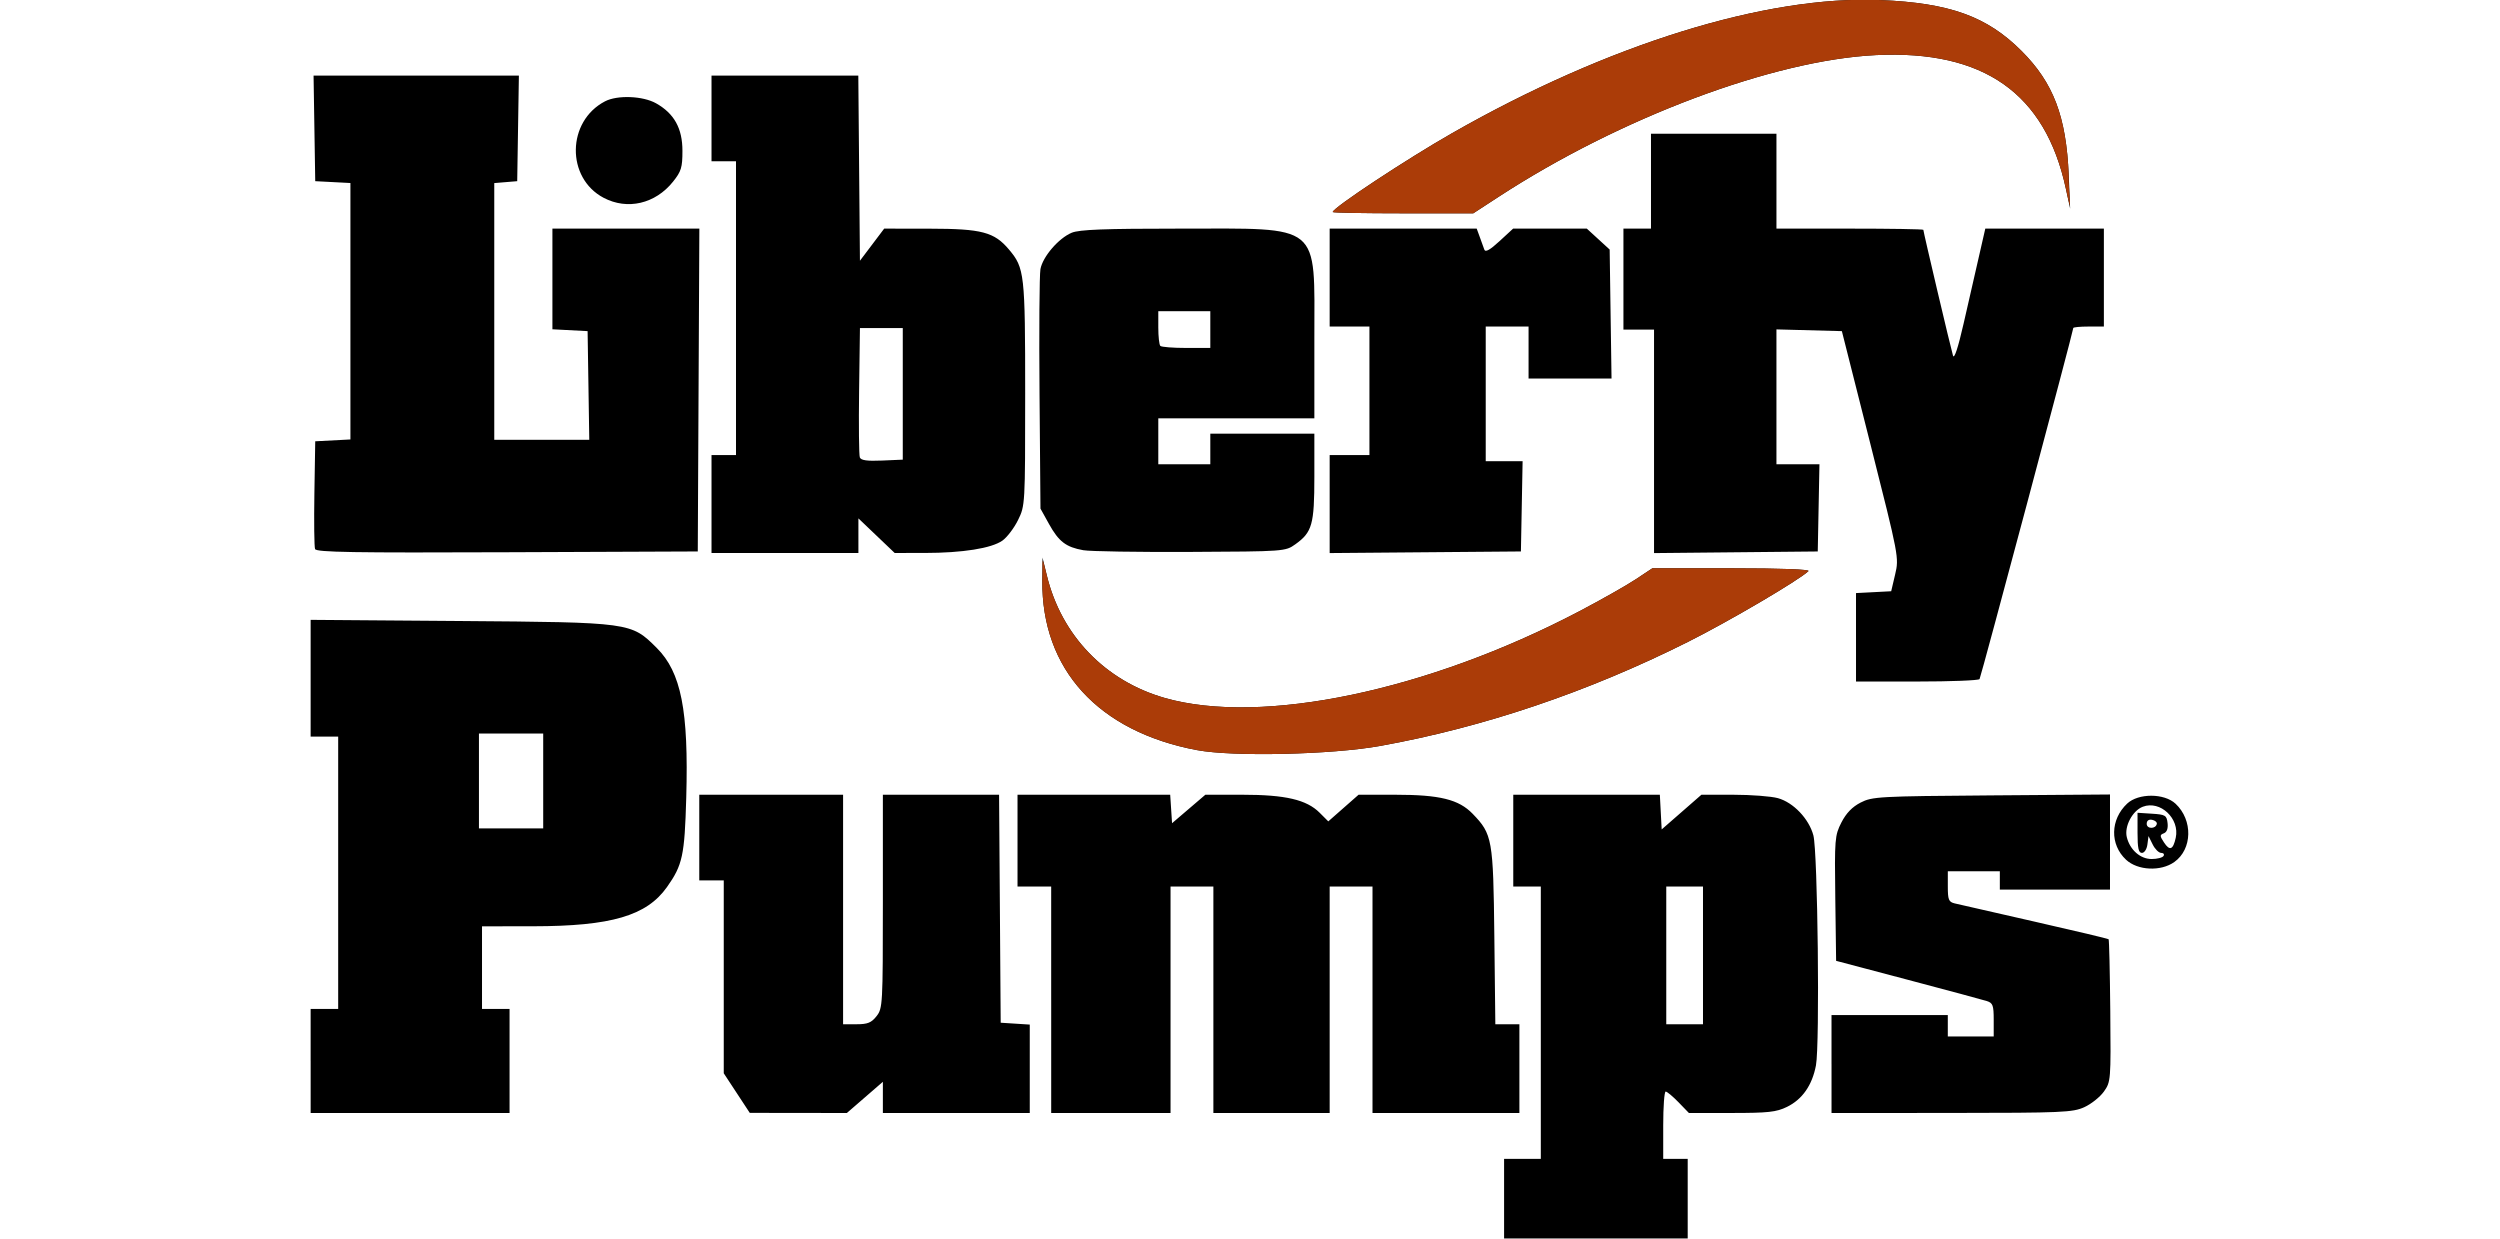 <?xml version="1.0" encoding="UTF-8" standalone="no"?>
<!-- Created with Inkscape (http://www.inkscape.org/) -->

<svg
   xmlns:dc="http://purl.org/dc/elements/1.1/"
   xmlns:cc="http://creativecommons.org/ns#"
   xmlns:rdf="http://www.w3.org/1999/02/22-rdf-syntax-ns#"
   xmlns:svg="http://www.w3.org/2000/svg"
   xmlns="http://www.w3.org/2000/svg"
   xmlns:sodipodi="http://sodipodi.sourceforge.net/DTD/sodipodi-0.dtd"
   xmlns:inkscape="http://www.inkscape.org/namespaces/inkscape"
   id="svg6031"
   version="1.1"
   inkscape:version="0.91 r13725"
   width="400"
   height="198.284"
   viewBox="0 0 400 198.284"
   sodipodi:docname="libertypumps.svg">
  <defs
     id="defs6035" />
  <sodipodi:namedview
     pagecolor="#ffffff"
     bordercolor="#666666"
     borderopacity="1"
     objecttolerance="10"
     gridtolerance="10"
     guidetolerance="10"
     inkscape:pageopacity="0"
     inkscape:pageshadow="2"
     inkscape:window-width="1147"
     inkscape:window-height="909"
     id="namedview6033"
     showgrid="false"
     fit-margin-top="0"
     fit-margin-left="0"
     fit-margin-right="0"
     fit-margin-bottom="0"
     inkscape:zoom="1.0378935"
     inkscape:cx="168.31741"
     inkscape:cy="107.97198"
     inkscape:window-x="2"
     inkscape:window-y="20"
     inkscape:window-maximized="0"
     inkscape:current-layer="svg6031" />
  <g
     id="g6936"
     transform="translate(0,100.858)">
    <g
       transform="matrix(0.911,0,0,0.911,17.715,-184.001)"
       id="g4854">
      <path
         style="fill:#000000"
         d="m 244.719,301.79 0,-6.987 3.225,0 3.225,0 0,-23.917 0,-23.917 -2.419,0 -2.419,0 0,-8.062 0,-8.062 12.872,0 12.872,0 0.161,3.047 0.161,3.047 3.489,-3.047 3.489,-3.047 5.647,0.003 c 3.106,0.002 6.612,0.271 7.791,0.598 2.71,0.752 5.44,3.614 6.224,6.522 0.769,2.858 1.151,36.744 0.455,40.414 -0.663,3.494 -2.394,5.972 -5.095,7.291 -1.862,0.909 -3.296,1.067 -9.703,1.067 l -7.518,0 -1.823,-1.881 c -1.003,-1.035 -2.018,-1.881 -2.255,-1.881 -0.238,0 -0.432,2.66 -0.432,5.912 l 0,5.912 2.15,0 2.15,0 0,6.987 0,6.987 -16.124,0 -16.124,0 0,-6.987 z m 34.934,-42.727 0,-12.093 -3.225,0 -3.225,0 0,12.093 0,12.093 3.225,0 3.225,0 0,-12.093 z m -244.541,18.542 0,-9.137 2.419,0 2.419,0 0,-23.917 0,-23.917 -2.419,0 -2.419,0 0,-10.252 0,-10.252 26.201,0.203 c 30.081,0.233 30.069,0.231 34.576,4.719 4.299,4.281 5.624,10.991 5.192,26.3 -0.287,10.179 -0.645,11.839 -3.388,15.713 -3.572,5.043 -9.797,6.867 -23.481,6.882 l -9.002,0.009 0,7.256 0,7.256 2.419,0 2.419,0 0,9.137 0,9.137 -17.467,0 -17.467,0 0,-9.137 z m 40.846,-49.177 0,-8.331 -5.643,0 -5.643,0 0,8.331 0,8.331 5.643,0 5.643,0 0,-8.331 z m 33.994,54.814 -2.284,-3.477 0,-16.935 0,-16.935 -2.15,0 -2.15,0 0,-7.524 0,-7.524 12.63,0 12.63,0 0,20.154 0,20.154 2.38,0 c 1.931,0 2.59,-0.267 3.493,-1.416 1.079,-1.371 1.114,-2.011 1.114,-20.154 l 0,-18.738 10.205,0 10.205,0 0.141,20.02 0.141,20.02 2.553,0.164 2.553,0.164 0,7.764 0,7.764 -12.899,0 -12.899,0 0,-2.74 0,-2.74 -3.163,2.74 -3.163,2.74 -8.526,-0.011 -8.526,-0.011 -2.284,-3.477 z m 55.223,-16.386 0,-19.886 -2.956,0 -2.956,0 0,-8.062 0,-8.062 13.407,0 13.407,0 0.164,2.5 0.164,2.5 2.924,-2.5 2.924,-2.5 6.518,0 c 7.537,0 11.261,0.868 13.551,3.158 l 1.521,1.521 2.659,-2.339 2.659,-2.339 6.501,0 c 7.763,0 11.096,0.823 13.536,3.344 3.465,3.581 3.617,4.434 3.809,21.513 l 0.174,15.452 2.113,0 2.113,0 0,7.793 0,7.793 -12.899,0 -12.899,0 0,-19.886 0,-19.886 -3.762,0 -3.762,0 0,19.886 0,19.886 -10.212,0 -10.212,0 0,-19.886 0,-19.886 -3.762,0 -3.762,0 0,19.886 0,19.886 -10.48,0 -10.48,0 0,-19.886 z m 137.05,11.287 0,-8.599 10.212,0 10.212,0 0,1.881 0,1.881 4.031,0 4.031,0 0,-2.92 c 0,-2.555 -0.151,-2.968 -1.209,-3.306 -0.665,-0.212 -6.893,-1.888 -13.839,-3.724 l -12.63,-3.338 -0.145,-10.957 c -0.138,-10.48 -0.091,-11.061 1.075,-13.345 0.833,-1.632 1.9,-2.738 3.369,-3.493 2.044,-1.051 3.178,-1.114 22.976,-1.264 l 20.826,-0.158 0,8.354 0,8.354 -9.674,0 -9.674,0 0,-1.612 0,-1.612 -4.568,0 -4.568,0 0,2.677 c 0,2.332 0.156,2.714 1.209,2.968 0.665,0.16 6.979,1.601 14.03,3.202 7.051,1.601 12.901,2.992 13,3.091 0.099,0.099 0.231,5.768 0.295,12.599 0.114,12.196 0.093,12.451 -1.123,14.159 -0.681,0.957 -2.23,2.19 -3.442,2.74 -2.027,0.921 -3.888,1.001 -23.298,1.012 l -21.095,0.013 0,-8.599 z m 51.721,-35.892 c -2.856,-2.668 -2.765,-7.058 0.202,-9.846 1.975,-1.856 6.519,-1.843 8.506,0.023 3.066,2.88 2.956,7.972 -0.222,10.235 -2.38,1.694 -6.443,1.498 -8.487,-0.411 z m 6.593,-0.654 c 0.183,-0.296 -0.006,-0.537 -0.419,-0.537 -0.413,0 -1.082,-0.665 -1.486,-1.478 l -0.735,-1.478 -0.194,1.478 c -0.109,0.835 -0.529,1.478 -0.964,1.478 -0.591,0 -0.77,-0.822 -0.77,-3.523 l 0,-3.523 2.553,0.164 c 2.339,0.15 2.567,0.288 2.723,1.645 0.11,0.953 -0.123,1.594 -0.652,1.796 -0.735,0.282 -0.732,0.453 0.023,1.605 1.007,1.537 1.598,1.303 2.064,-0.818 0.739,-3.365 -2.711,-6.622 -5.78,-5.455 -1.824,0.694 -3.283,3.462 -2.816,5.345 0.556,2.24 2.373,3.839 4.365,3.839 0.966,0 1.905,-0.242 2.088,-0.537 z m -1.181,-5.636 c 0.058,-0.292 -0.317,-0.612 -0.835,-0.711 -0.588,-0.113 -0.941,0.15 -0.941,0.704 0,0.935 1.588,0.942 1.775,0.007 z M 190.775,223.01 C 173.43,219.735 163.474,208.817 163.616,193.225 l 0.037,-4.031 0.763,3.15 c 2.549,10.53 10.251,18.523 20.732,21.513 16.979,4.844 46.153,-1.255 72.73,-15.206 3.848,-2.02 8.321,-4.55 9.94,-5.624 l 2.944,-1.952 13.959,0 c 8.547,0 13.761,0.192 13.449,0.496 -1.609,1.564 -14.051,8.872 -21.203,12.452 -17.594,8.809 -35.815,14.967 -54.014,18.254 -8.491,1.534 -25.841,1.928 -32.177,0.732 z m 115.751,-19.815 0,-7.766 3.09,-0.161 3.09,-0.161 0.694,-2.956 c 0.69,-2.937 0.662,-3.082 -4.332,-22.842 l -5.026,-19.886 -5.745,-0.152 -5.745,-0.152 0,11.842 0,11.842 3.777,0 3.777,0 -0.149,7.659 -0.149,7.659 -14.377,0.143 -14.377,0.143 0,-19.626 0,-19.626 -2.687,0 -2.687,0 0,-8.868 0,-8.868 2.419,0 2.419,0 0,-8.331 0,-8.331 11.018,0 11.018,0 0,8.331 0,8.331 12.899,0 c 7.094,0 12.899,0.095 12.899,0.211 0,0.357 4.855,20.951 5.208,22.094 0.213,0.688 0.885,-1.341 1.868,-5.643 0.844,-3.695 2.046,-8.955 2.67,-11.69 l 1.135,-4.971 10.414,0 10.414,0 0,8.599 0,8.599 -2.687,0 c -1.478,0 -2.687,0.116 -2.687,0.259 0,0.537 -16.207,61.249 -16.46,61.658 -0.146,0.236 -5.088,0.428 -10.982,0.428 l -10.717,0 0,-7.766 z M 35.89,187.7 c -0.147,-0.383 -0.2,-4.798 -0.119,-9.813 l 0.148,-9.117 3.09,-0.161 3.09,-0.161 0,-22.519 0,-22.519 -3.09,-0.161 -3.09,-0.161 -0.147,-9.271 -0.147,-9.271 18.03,0 18.03,0 -0.147,9.271 -0.147,9.271 -2.015,0.167 -2.015,0.167 0,22.541 0,22.541 8.343,0 8.343,0 -0.147,-9.54 -0.147,-9.54 -3.09,-0.161 -3.09,-0.161 0,-8.841 0,-8.841 12.904,0 12.904,0 -0.139,28.351 -0.139,28.351 -33.472,0.138 c -26.992,0.112 -33.523,0.003 -33.739,-0.557 z m 69.629,-7.912 0,-8.599 2.15,0 2.15,0 0,-25.798 0,-25.798 -2.15,0 -2.15,0 0,-7.524 0,-7.524 12.891,0 12.891,0 0.142,16.258 0.142,16.258 2.13,-2.822 2.13,-2.822 8.081,0.012 c 9.059,0.013 11.255,0.594 13.835,3.66 2.736,3.251 2.846,4.228 2.846,25.35 0,19.471 -0.009,19.636 -1.255,22.166 -0.69,1.402 -1.921,3.023 -2.734,3.602 -1.907,1.358 -7.006,2.17 -13.652,2.175 l -5.28,0.003 -3.185,-3.038 -3.185,-3.038 0,3.038 0,3.038 -12.899,0 -12.899,0 0,-8.599 z m 33.591,-19.348 0,-11.555 -3.762,0 -3.762,0 -0.146,11.003 c -0.08,6.052 -0.023,11.323 0.127,11.714 0.198,0.516 1.271,0.667 3.908,0.552 l 3.635,-0.159 0,-11.555 z m 31.71,27.461 c -3.039,-0.537 -4.307,-1.505 -6.024,-4.6 l -1.501,-2.707 -0.167,-20.154 c -0.092,-11.085 -0.019,-20.946 0.161,-21.913 0.408,-2.19 3.187,-5.422 5.489,-6.384 1.338,-0.559 5.726,-0.726 19.053,-0.726 25.029,0 23.566,-1.198 23.566,19.297 l 0,14.025 -13.705,0 -13.705,0 0,4.031 0,4.031 4.568,0 4.568,0 0,-2.687 0,-2.687 9.137,0 9.137,0 0,7.551 c 0,8.415 -0.382,9.772 -3.351,11.889 -1.74,1.241 -1.893,1.252 -18.416,1.333 -9.164,0.045 -17.628,-0.09 -18.811,-0.299 z m 22.304,-38.748 0,-3.225 -4.568,0 -4.568,0 0,2.866 c 0,1.577 0.161,3.028 0.358,3.225 0.197,0.197 2.253,0.358 4.568,0.358 l 4.21,0 0,-3.225 z m 20.961,30.642 0,-8.607 3.493,0 3.493,0 0,-11.287 0,-11.287 -3.493,0 -3.493,0 0,-8.599 0,-8.599 12.912,0 12.912,0 0.54,1.478 c 0.297,0.813 0.657,1.808 0.8,2.212 0.181,0.513 0.983,0.067 2.659,-1.478 l 2.4,-2.212 6.469,0 6.469,0 2.008,1.839 2.008,1.839 0.164,11.329 0.164,11.329 -7.286,0 -7.286,0 0,-4.568 0,-4.568 -3.762,0 -3.762,0 0,11.824 0,11.824 3.239,0 3.239,0 -0.149,7.927 -0.149,7.927 -16.795,0.142 -16.795,0.142 0,-8.607 z m 0.537,-51.287 c 0,-0.725 12.924,-9.264 20.961,-13.849 27.347,-15.6 55.092,-24.222 75.243,-23.381 12.161,0.507 18.705,2.866 24.764,8.925 5.618,5.618 7.862,11.516 8.298,21.808 l 0.251,5.912 -0.75,-3.493 c -3.603,-16.779 -14.438,-24.405 -33.368,-23.486 -17.988,0.874 -44.964,11.004 -66.26,24.884 l -4.452,2.902 -12.343,0 c -6.789,0 -12.343,-0.1 -12.343,-0.222 z M 86.572,126.006 c -6.623,-3.496 -6.48,-13.445 0.243,-16.944 2.173,-1.131 6.642,-0.957 8.965,0.348 3.183,1.789 4.632,4.4 4.632,8.347 0,2.931 -0.206,3.606 -1.651,5.414 -3.114,3.897 -8.018,5.037 -12.19,2.834 z"
         id="path6581"
         inkscape:connector-curvature="0" />
      <path
         inkscape:connector-curvature="0"
         id="path4851"
         d="m 190.775,223.01 c -17.346,-3.275 -27.301,-14.193 -27.159,-29.785 0.119,-3.45 -0.254,-5.231 0.799,-0.881 2.549,10.53 10.251,18.523 20.732,21.513 16.979,4.844 46.153,-1.255 72.73,-15.206 3.848,-2.02 8.321,-4.55 9.94,-5.624 l 2.944,-1.952 13.959,0 c 8.547,0 13.761,0.192 13.449,0.496 -1.609,1.564 -14.051,8.872 -21.203,12.452 -17.594,8.809 -35.815,14.967 -54.014,18.254 -8.491,1.534 -25.841,1.928 -32.177,0.732 z m 23.846,-94.501 c 0,-0.725 12.924,-9.264 20.961,-13.849 27.347,-15.6 55.092,-24.222 75.243,-23.381 12.161,0.507 18.705,2.866 24.764,8.925 5.618,5.618 7.862,11.516 8.298,21.808 -0.076,3.392 0.814,8.537 -0.5,2.419 -3.603,-16.779 -14.438,-24.405 -33.368,-23.486 -17.988,0.874 -44.964,11.004 -66.26,24.884 l -4.452,2.902 -12.343,0 c -6.789,0 -12.343,-0.1 -12.343,-0.222 z"
         style="fill:#ab3c08;fill-opacity:1"
         sodipodi:nodetypes="cccssscssssccssssccsscss" />
    </g>
  </g>
</svg>
